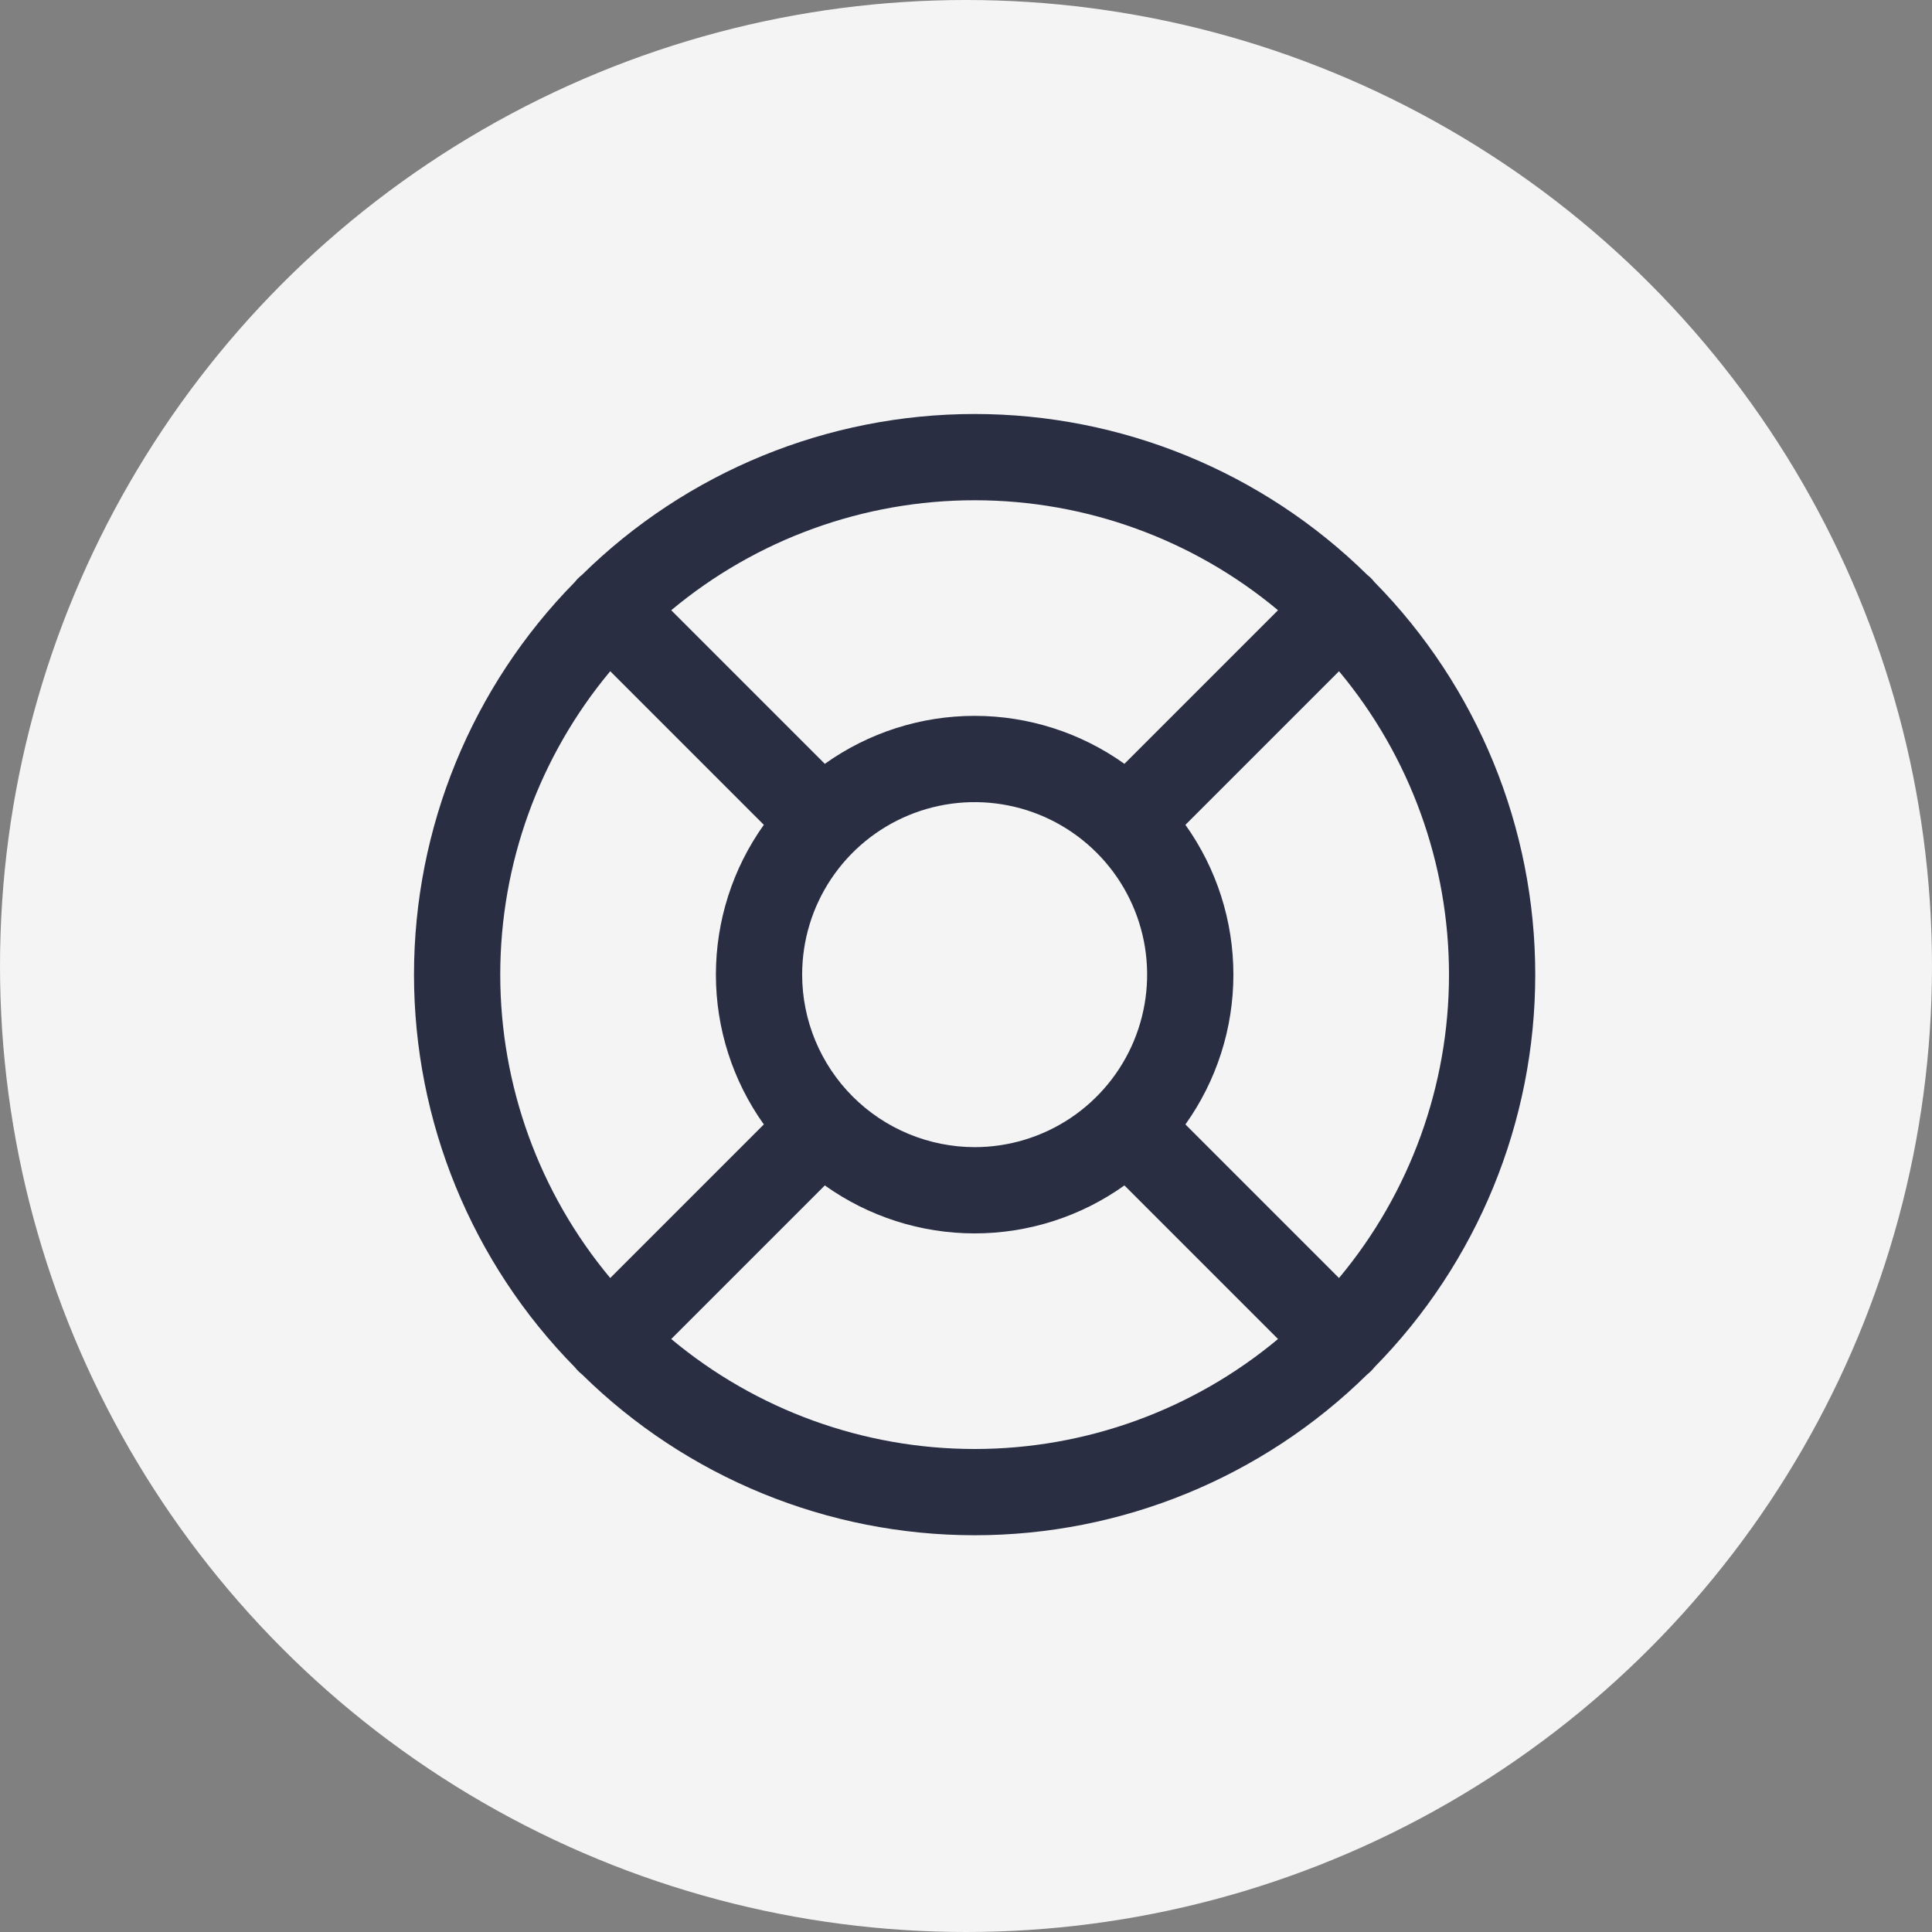 <svg width="42" height="42" viewBox="0 0 42 42" fill="none" xmlns="http://www.w3.org/2000/svg">
<rect x="0" y="0" width="42" height="42" fill="#808080" stroke="none"/>
<circle cx="21" cy="21" r="21" fill="#F4F4F5"/>
<path d="M29.878 29.723C32.119 27.447 33.375 24.381 33.375 21.188C33.375 17.994 32.119 14.928 29.878 12.652C29.833 12.594 29.781 12.542 29.723 12.497C27.447 10.256 24.381 9 21.188 9C17.994 9 14.928 10.256 12.652 12.497C12.594 12.542 12.542 12.594 12.497 12.652C10.256 14.928 9 17.994 9 21.188C9 24.381 10.256 27.447 12.497 29.723C12.52 29.752 12.544 29.779 12.57 29.805C12.596 29.831 12.623 29.856 12.652 29.878C14.928 32.119 17.994 33.375 21.188 33.375C24.381 33.375 27.447 32.119 29.723 29.878C29.752 29.856 29.779 29.831 29.805 29.805C29.831 29.779 29.856 29.752 29.878 29.723H29.878ZM29.109 27.783L25.77 24.444C26.448 23.494 26.813 22.355 26.813 21.188C26.813 20.02 26.448 18.881 25.77 17.931L29.109 14.592C30.654 16.443 31.5 18.777 31.5 21.188C31.5 23.598 30.654 25.932 29.109 27.783ZM17.438 21.188C17.438 20.446 17.657 19.721 18.07 19.104C18.482 18.488 19.067 18.007 19.753 17.723C20.438 17.439 21.192 17.365 21.919 17.51C22.647 17.654 23.315 18.012 23.839 18.536C24.364 19.06 24.721 19.729 24.866 20.456C25.01 21.183 24.936 21.937 24.652 22.623C24.368 23.308 23.888 23.893 23.271 24.306C22.654 24.718 21.929 24.938 21.188 24.938C20.193 24.936 19.24 24.541 18.537 23.838C17.834 23.135 17.439 22.182 17.438 21.188ZM27.783 13.266L24.444 16.605C23.494 15.927 22.355 15.562 21.188 15.562C20.02 15.562 18.881 15.927 17.931 16.605L14.592 13.266C16.443 11.721 18.777 10.875 21.188 10.875C23.598 10.875 25.933 11.721 27.783 13.266H27.783ZM13.266 14.592L16.605 17.931C15.927 18.881 15.563 20.02 15.563 21.188C15.563 22.355 15.927 23.494 16.605 24.444L13.266 27.783C11.721 25.932 10.875 23.598 10.875 21.187C10.875 18.777 11.721 16.443 13.266 14.592L13.266 14.592ZM14.592 29.109L17.931 25.77C18.882 26.448 20.02 26.813 21.188 26.813C22.355 26.813 23.494 26.448 24.444 25.77L27.783 29.109C25.933 30.654 23.598 31.5 21.188 31.5C18.777 31.5 16.443 30.654 14.592 29.109Z" fill="#2A2E43"/>
</svg>
